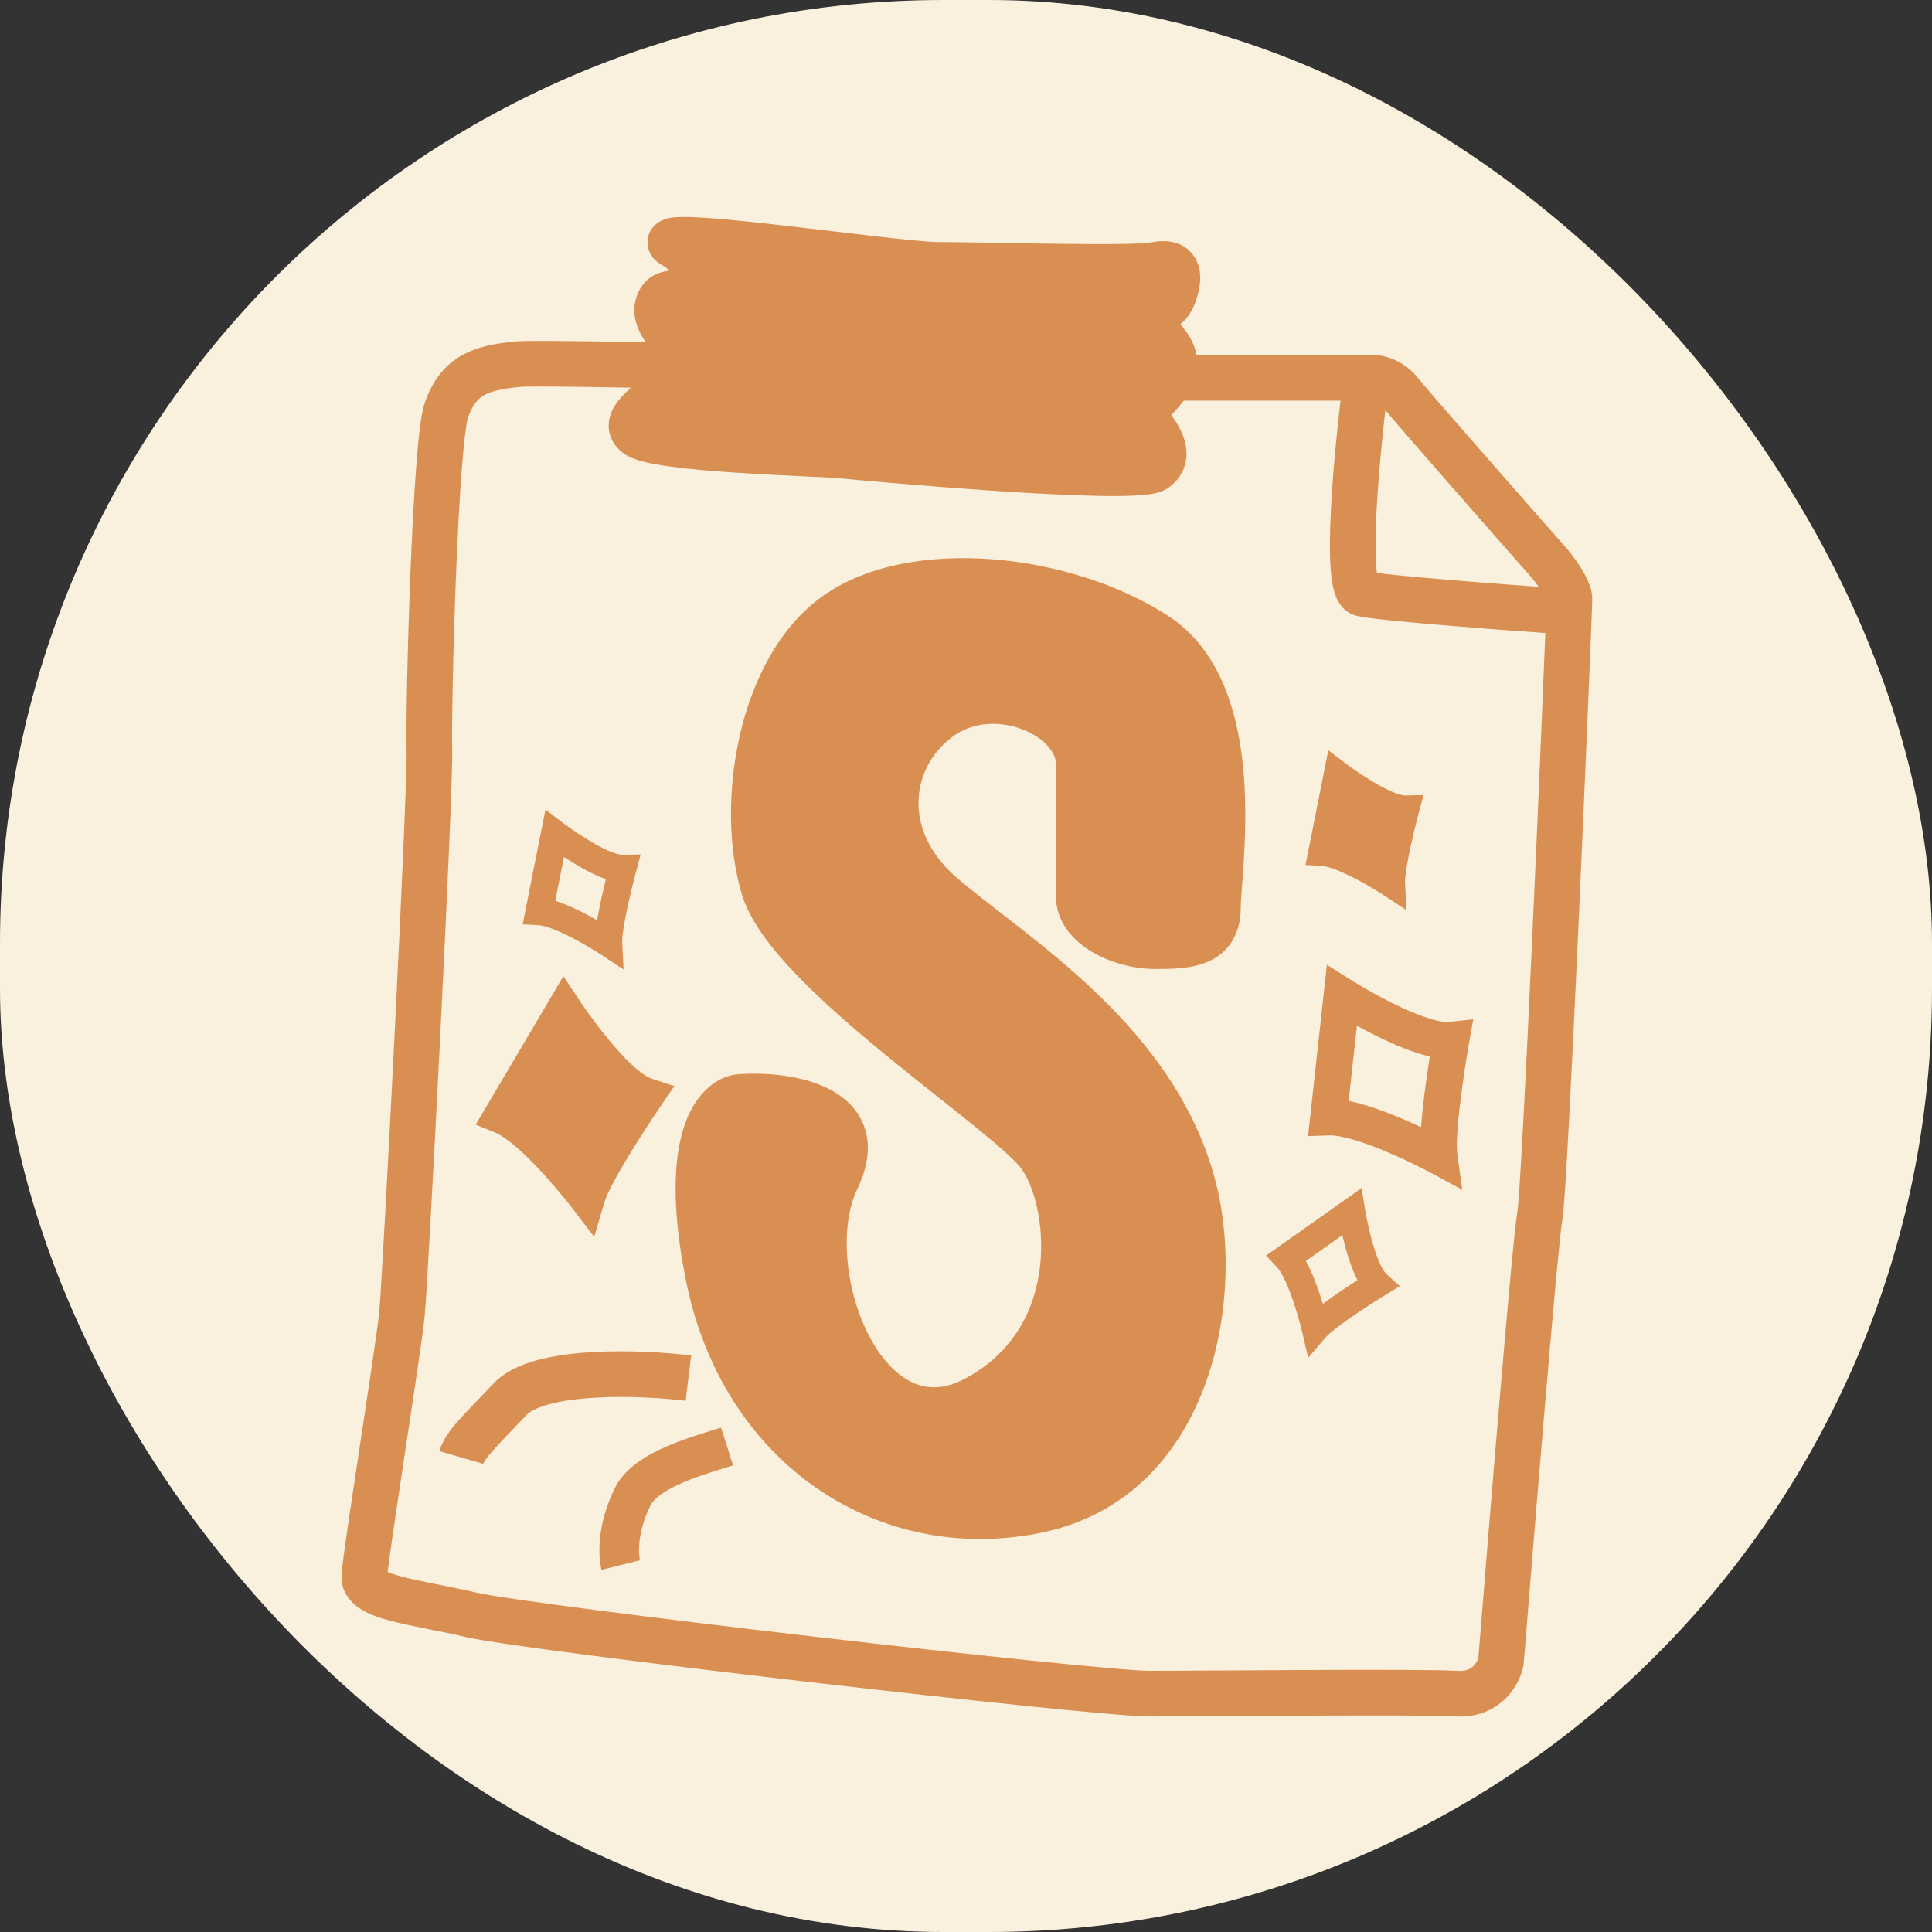 <svg width="1024" height="1024" viewBox="0 0 1024 1024" fill="none" xmlns="http://www.w3.org/2000/svg">
<rect x="0" y="0" width="1024" height="1024" fill="#333333" stroke="none"/>
<rect width="1024" height="1024" rx="500" fill="#FAF0DE"/>
<path d="M357.908 115.159C360.051 114.988 362.532 114.971 365.114 115.032C375.354 115.273 391.798 116.891 409.323 118.846C426.911 120.809 446.493 123.221 462.724 125.088C479.476 127.016 492.166 128.297 497.348 128.297C509.516 128.297 535.883 128.907 559.949 129.206C572.098 129.356 583.735 129.43 592.976 129.319C597.603 129.263 601.536 129.161 604.587 129.007C606.113 128.93 607.343 128.844 608.284 128.752C609.216 128.662 609.611 128.591 609.645 128.585C616.388 127.087 627.511 126.798 633.403 136.708C635.924 140.947 636.351 145.553 636.071 149.362C635.787 153.224 634.719 157.178 633.251 161.032C631.333 166.066 628.452 169.462 625.696 171.851C626.292 172.667 626.994 173.594 627.82 174.643C631.238 178.981 633.361 183.543 634.229 188.178H726.887C733.338 187.911 743.986 190.688 751.824 200.664C756.238 206.281 794.253 249.632 819.911 278.787L830.017 290.261L830.072 290.324L830.127 290.387C832.252 292.866 835.36 296.869 838.017 301.137C839.345 303.272 840.706 305.705 841.77 308.207C842.744 310.495 843.927 313.877 843.927 317.616C843.927 318.425 843.835 321.063 843.699 324.719C842.85 347.513 839.67 423.928 836.352 496.517C834.694 532.813 833 568.185 831.545 595.437C830.818 609.057 830.149 620.687 829.572 629.404C829.025 637.667 828.509 644.279 827.998 647.041C827.521 649.619 826.354 660.674 824.736 678.039C823.156 695.001 821.212 717.181 819.159 741.266C815.054 789.429 810.52 845.113 807.598 881.693L807.54 882.404L807.4 883.102C806.375 888.23 803.411 895.032 797.654 900.557C791.534 906.43 782.662 910.434 771.218 909.741C751.74 908.56 638.913 909.762 609.245 909.762C601.199 909.762 576.274 907.507 544.047 904.199C511.394 900.846 470.284 896.304 429.12 891.537C387.956 886.769 346.695 881.773 313.737 877.511C281.162 873.299 255.839 869.701 247.245 867.718C239.595 865.953 232.272 864.518 225.354 863.134C218.568 861.777 211.992 860.435 206.361 858.915C200.945 857.452 195.163 855.517 190.597 852.467C185.63 849.151 180.575 843.337 181.028 834.73L181.077 833.989C181.385 829.932 182.654 820.723 184.256 809.681C186.02 797.522 188.332 782.211 190.675 766.721C195.406 735.434 200.162 704.037 201.028 695.085C201.9 686.071 205.664 617.835 209.152 548.213C212.649 478.429 215.78 408.958 215.492 397.146C215.179 384.318 215.951 343.295 217.539 303.598C218.335 283.689 219.344 263.929 220.541 248.029C221.138 240.089 221.792 232.998 222.503 227.281C223.163 221.978 223.998 216.692 225.266 213.142C228.934 202.871 234.46 194.662 243.495 189.127C252.011 183.911 262.344 181.913 273.759 180.961C280.003 180.441 303.401 180.704 334.08 181.291C336.737 181.341 339.458 181.397 342.235 181.453C341.39 180.16 340.568 178.821 339.859 177.504C337.601 173.309 335.011 166.828 336.787 159.368C338.259 153.186 341.83 148.191 347.478 145.48C349.966 144.286 352.508 143.738 354.67 143.485C354.029 142.77 353.377 142.116 352.779 141.562C351.079 140.726 349.078 139.575 347.44 138.03C346.507 137.15 343.315 133.981 343.194 128.751C343.047 122.343 347.374 118.791 349.413 117.552C351.425 116.33 353.407 115.85 354.418 115.638C355.63 115.384 356.84 115.244 357.908 115.159ZM333.618 205.48C302.008 204.876 280.413 204.685 275.769 205.072C265.409 205.935 259.713 207.566 256.132 209.759C253.071 211.634 250.431 214.615 248.051 221.279C248.047 221.288 248.028 221.344 247.997 221.452C247.96 221.581 247.911 221.763 247.853 222.001C247.736 222.486 247.599 223.126 247.449 223.939C247.148 225.573 246.833 227.685 246.512 230.268C245.869 235.431 245.251 242.087 244.667 249.844C243.501 265.339 242.505 284.781 241.714 304.565C240.126 344.254 239.387 384.585 239.679 396.556C239.995 409.547 236.775 480.398 233.316 549.424C229.849 618.613 226.052 687.676 225.109 697.416C224.161 707.217 219.24 739.631 214.597 770.339C212.252 785.847 209.951 801.082 208.199 813.155C206.861 822.375 205.917 829.28 205.471 833.123C206.924 833.794 209.219 834.626 212.67 835.558C217.397 836.835 223.183 838.026 230.1 839.41C236.885 840.767 244.609 842.28 252.685 844.144C259.817 845.79 283.638 849.224 316.84 853.517C349.659 857.761 390.809 862.744 431.904 867.503C472.999 872.263 513.999 876.793 546.518 880.131C579.462 883.514 602.774 885.569 609.245 885.569C637.643 885.569 752.239 884.351 772.682 885.59C777.205 885.864 779.522 884.426 780.902 883.101C782.397 881.666 783.232 879.88 783.556 878.82C786.482 842.204 790.978 787.017 795.053 739.211C797.108 715.105 799.057 692.851 800.646 675.794C802.198 659.142 803.476 646.592 804.209 642.636C804.213 642.612 804.227 642.52 804.251 642.341C804.282 642.112 804.32 641.802 804.364 641.402C804.452 640.599 804.553 639.543 804.666 638.226C804.891 635.594 805.147 632.092 805.431 627.806C805.997 619.242 806.66 607.731 807.385 594.147C808.834 566.988 810.526 531.688 812.184 495.413C815.06 432.463 817.831 366.665 819.067 335.522C803.72 334.436 784.528 333.008 767.087 331.561C755.964 330.639 745.496 329.705 737.171 328.845C729.294 328.032 722.26 327.188 718.813 326.327C714.378 325.218 711.644 322.318 710.178 320.199C708.717 318.088 707.855 315.839 707.306 314.042C706.198 310.421 705.625 306.113 705.3 301.845C704.635 293.132 704.819 281.781 705.432 269.819C706.391 251.065 708.466 229.735 710.49 212.372H627.449C626.768 213.275 626.095 214.108 625.459 214.865C623.828 216.804 622.147 218.581 620.811 219.992C623.11 223.092 625.428 226.798 626.962 230.787C628.382 234.48 629.504 239.355 628.487 244.657C627.396 250.346 624.111 255.111 619.245 258.545C616.268 260.647 612.778 261.363 611.046 261.684C608.768 262.107 606.166 262.375 603.467 262.554C598.031 262.915 591.13 262.981 583.437 262.856C567.993 262.605 548.4 261.569 528.909 260.28C489.88 257.698 450.585 254.056 444.185 253.447C441.388 253.18 434.212 252.858 424.112 252.382C414.269 251.919 402.128 251.328 390.019 250.526C377.953 249.727 365.704 248.704 355.683 247.354C350.689 246.681 346.013 245.897 342.087 244.958C338.7 244.149 334.07 242.841 330.585 240.324C327.919 238.398 325.262 235.644 323.763 231.805C322.21 227.828 322.38 223.917 323.321 220.648C324.956 214.973 329.13 210.529 331.957 207.781C332.739 207.021 333.565 206.256 334.414 205.496C334.148 205.49 333.883 205.485 333.618 205.48ZM388.56 776.666C380.669 779.185 370.81 781.958 361.727 785.891C357.254 787.828 353.375 789.884 350.354 792.055C347.285 794.261 345.641 796.201 344.884 797.71C337.472 812.478 338.45 824.007 339.186 826.957L318.813 832.045C316.823 824.076 316.521 807.409 326.116 788.291C328.941 782.664 333.466 778.334 338.1 775.004C342.782 771.639 348.14 768.892 353.383 766.622C363.733 762.14 375.226 758.881 382.176 756.663L388.56 776.666ZM436.569 315.575C460.023 299.122 493.181 293.951 525.63 296.405C558.329 298.877 592.382 309.224 618.805 326.186C648.475 345.234 657.102 381.754 659.339 412.064C660.491 427.681 660.027 442.777 659.304 455.051C658.535 468.1 657.633 476.347 657.633 480.924C657.633 487.544 656.273 493.715 652.969 498.985C649.612 504.338 644.897 507.729 640.003 509.818C631.103 513.617 620.131 513.586 612.269 513.586C601.844 513.586 589.639 510.689 579.697 505.061C569.986 499.564 559.647 489.67 559.647 474.875V404.713C559.647 399.53 554.473 391.549 542.202 386.706C530.657 382.148 516.989 382.368 506.477 389.375C495.021 397.013 487.716 409.483 486.893 423.061C486.086 436.365 491.464 451.864 507.628 465.681C516.747 473.477 528.145 481.991 541.313 492.322C554.253 502.473 568.419 514.018 582.06 527.187C609.297 553.479 635.131 586.889 645.218 629.985C652.376 660.572 651.416 700.702 638.011 735.799C624.475 771.237 597.719 802.578 553.103 812.115C466.843 830.552 382.653 776.766 363.295 677.394C355.856 639.206 356.991 613.39 362.819 596.41C368.648 579.429 380.113 569.614 392.79 569.243C405.778 568.512 425.489 569.755 440.146 577.563C447.798 581.639 455.159 588.113 458.368 598.021C461.575 607.92 459.852 618.826 454.418 630.123C449.871 639.576 447.973 652.552 449.084 666.837C450.186 681.016 454.185 695.523 460.394 707.57C466.671 719.751 474.651 728.387 483.08 732.481C490.871 736.265 500.313 736.829 512.12 730.389C537.896 716.329 548.727 693.507 551.256 671.08C552.53 659.775 551.652 648.73 549.501 639.349C547.306 629.78 543.984 622.774 541.054 619.035C537.287 614.229 527.858 606.039 513.972 594.837C500.749 584.171 483.977 571.138 467.79 557.815C451.492 544.4 435.046 530.1 421.754 516.207C408.813 502.68 397.438 488.118 393.224 474.132C385.865 449.715 385.52 418.358 392.186 389.445C398.82 360.673 412.922 332.163 436.569 315.575ZM313.268 716.678C332.74 715.488 353.272 716.829 366.343 718.428L364.874 730.436L363.404 742.444C351.4 740.975 332.392 739.748 314.744 740.827C305.911 741.367 297.813 742.462 291.265 744.221C284.421 746.06 280.741 748.24 279.176 749.894C271.137 758.388 265.604 763.921 261.457 768.582C257.188 773.38 256.295 775.26 256.122 775.859L232.878 769.144C234.711 762.799 239.061 757.355 243.383 752.499C247.828 747.503 254.237 741.047 261.604 733.263C267.742 726.778 276.59 723.112 284.988 720.856C293.682 718.521 303.541 717.273 313.268 716.678ZM723.533 641.17C723.533 641.172 723.534 641.177 723.535 641.182C723.537 641.192 723.54 641.21 723.544 641.234C723.552 641.283 723.565 641.359 723.583 641.461C723.618 641.667 723.672 641.977 723.744 642.379C723.889 643.185 724.107 644.356 724.395 645.79C724.974 648.665 725.826 652.556 726.928 656.655C728.037 660.782 729.358 664.967 730.845 668.49C732.425 672.234 733.838 674.356 734.749 675.184L741.91 681.692L733.658 686.746H733.657L733.655 686.747C733.653 686.748 733.649 686.752 733.644 686.755C733.632 686.762 733.614 686.772 733.591 686.787C733.544 686.815 733.473 686.859 733.379 686.916C733.191 687.032 732.912 687.206 732.553 687.429C731.834 687.876 730.796 688.525 729.529 689.328C726.992 690.935 723.551 693.149 719.926 695.583C716.29 698.025 712.527 700.65 709.322 703.082C705.977 705.62 703.703 707.607 702.682 708.8L693.372 719.677L690.102 705.738C690.101 705.736 690.101 705.733 690.1 705.729C690.097 705.719 690.092 705.701 690.087 705.678C690.076 705.632 690.059 705.559 690.035 705.461C689.988 705.266 689.917 704.971 689.821 704.589C689.63 703.825 689.345 702.713 688.977 701.347C688.24 698.608 687.175 694.881 685.864 690.907C684.547 686.913 683.018 682.781 681.367 679.193C679.65 675.462 678.061 672.904 676.812 671.591L671.03 665.508L677.882 660.664L712.18 636.414L721.666 629.706L723.533 641.17ZM692.142 668.359C693.02 669.923 693.824 671.539 694.554 673.124C696.517 677.39 698.24 682.082 699.651 686.361C700.188 687.989 700.684 689.574 701.138 691.074C704.509 688.541 708.29 685.912 711.833 683.533C714.609 681.669 717.271 679.935 719.524 678.49C718.755 677.039 718.073 675.561 717.471 674.134C715.626 669.764 714.107 664.879 712.909 660.422C712.374 658.432 711.897 656.496 711.476 654.689L692.142 668.359ZM307.145 530.293V530.294C307.147 530.297 307.151 530.301 307.155 530.308L307.403 530.68C307.585 530.95 307.859 531.356 308.217 531.879C308.933 532.927 309.984 534.444 311.301 536.287C313.94 539.981 317.614 544.94 321.776 550.039C325.963 555.167 330.51 560.274 334.893 564.352C339.51 568.649 343.036 570.933 345.165 571.628L357.43 575.633L350.151 586.287C350.151 586.287 350.149 586.29 350.147 586.291C350.145 586.295 350.14 586.301 350.135 586.309C350.123 586.326 350.106 586.352 350.082 586.387C350.034 586.458 349.961 586.566 349.865 586.708C349.673 586.99 349.388 587.41 349.022 587.953C348.292 589.038 347.24 590.609 345.963 592.541C343.406 596.41 339.96 601.705 336.393 607.429C332.815 613.168 329.164 619.259 326.175 624.736C323.073 630.418 321.06 634.768 320.327 637.26L314.942 655.576L303.352 640.406V640.405L303.342 640.392C303.332 640.379 303.315 640.357 303.292 640.328C303.246 640.268 303.175 640.175 303.079 640.051C302.887 639.804 302.597 639.432 302.22 638.953C301.464 637.993 300.356 636.602 298.971 634.906C296.193 631.507 292.326 626.918 287.951 622.132C283.558 617.327 278.76 612.439 274.116 608.386C269.313 604.195 265.314 601.468 262.496 600.314L252.14 596.075L257.83 586.438L290.737 530.706L298.611 517.368L307.145 530.293ZM716.381 519.597V519.596C716.381 519.596 716.381 519.597 716.382 519.598C716.384 519.6 716.389 519.602 716.396 519.607C716.411 519.616 716.435 519.63 716.468 519.651C716.534 519.692 716.637 519.757 716.775 519.843C717.052 520.015 717.469 520.272 718.011 520.602C719.095 521.263 720.676 522.213 722.634 523.351C726.559 525.633 731.948 528.641 737.839 531.577C743.764 534.53 750.009 537.314 755.682 539.229C761.658 541.246 765.81 541.878 768.036 541.636L780.863 540.242L778.61 552.947C778.61 552.948 778.61 552.95 778.609 552.952C778.609 552.956 778.607 552.963 778.605 552.973C778.602 552.993 778.596 553.025 778.589 553.067C778.574 553.151 778.552 553.279 778.522 553.448C778.464 553.785 778.377 554.285 778.268 554.929C778.048 556.218 777.735 558.084 777.365 560.37C776.626 564.947 775.664 571.192 774.766 577.876C773.865 584.579 773.043 591.632 772.57 597.854C772.08 604.309 772.034 609.102 772.392 611.675L775.018 630.585L758.213 621.525C758.21 621.524 758.205 621.52 758.198 621.516C758.184 621.508 758.159 621.496 758.126 621.478C758.06 621.443 757.956 621.387 757.818 621.314C757.542 621.167 757.124 620.947 756.583 620.666C755.499 620.101 753.918 619.289 751.957 618.313C748.027 616.357 742.615 613.765 736.659 611.203C730.679 608.629 724.294 606.148 718.394 604.364C712.293 602.519 707.527 601.678 704.483 601.786L693.3 602.18L694.522 591.057L701.594 526.722L703.286 511.325L716.381 519.597ZM714.823 583.505C717.907 584.116 721.012 584.935 723.996 585.837C730.848 587.909 737.961 590.692 744.31 593.423C747.465 594.781 750.467 596.142 753.198 597.42C753.223 597.076 753.244 596.732 753.27 596.388C753.782 589.646 754.658 582.186 755.583 575.299C756.347 569.615 757.155 564.258 757.839 559.924C754.98 559.298 752.154 558.467 749.491 557.568C742.657 555.261 735.539 552.056 729.206 548.9C725.622 547.114 722.23 545.31 719.205 543.645L714.823 583.505ZM298.354 436.123C298.356 436.123 298.36 436.126 298.364 436.129C298.373 436.136 298.387 436.147 298.406 436.162C298.446 436.191 298.508 436.237 298.591 436.299C298.758 436.424 299.011 436.613 299.34 436.855C299.999 437.339 300.964 438.038 302.159 438.879C304.558 440.567 307.855 442.803 311.476 445.018C315.121 447.248 318.962 449.374 322.465 450.906C326.188 452.534 328.674 453.101 329.904 453.075L339.578 452.866L337.071 462.211H337.07C337.07 462.212 337.071 462.214 337.07 462.215C337.07 462.218 337.069 462.223 337.067 462.229C337.064 462.242 337.058 462.261 337.051 462.288C337.037 462.341 337.014 462.421 336.986 462.528C336.93 462.741 336.847 463.059 336.74 463.468C336.526 464.287 336.22 465.473 335.853 466.927C335.12 469.84 334.148 473.815 333.194 478.076C332.238 482.35 331.315 486.844 330.664 490.814C329.985 494.957 329.704 497.962 329.784 499.532L330.519 513.832L318.551 505.971C318.549 505.97 318.547 505.968 318.543 505.965C318.534 505.96 318.52 505.951 318.5 505.938C318.46 505.912 318.397 505.87 318.312 505.816C318.144 505.707 317.889 505.542 317.557 505.331C316.892 504.908 315.92 504.297 314.713 503.56C312.292 502.081 308.954 500.11 305.268 498.129C301.563 496.139 297.61 494.195 293.942 492.729C290.128 491.205 287.215 490.442 285.406 490.349L277.024 489.918L278.659 481.687L286.845 440.488L289.108 429.091L298.354 436.123ZM294.3 477.453C296.014 477.982 297.709 478.602 299.33 479.249C303.691 480.992 308.17 483.21 312.139 485.342C313.649 486.154 315.101 486.961 316.462 487.737C317.164 483.579 318.097 479.07 319.029 474.905C319.759 471.642 320.497 468.552 321.137 465.953C319.58 465.43 318.067 464.827 316.648 464.207C312.303 462.306 307.838 459.809 303.901 457.401C302.143 456.325 300.464 455.25 298.914 454.229L294.3 477.453ZM713.28 404.67C713.282 404.671 713.286 404.674 713.29 404.677C713.298 404.684 713.312 404.695 713.331 404.709C713.37 404.739 713.433 404.785 713.517 404.847C713.684 404.972 713.936 405.161 714.266 405.403C714.925 405.887 715.889 406.587 717.085 407.428C719.484 409.116 722.78 411.351 726.401 413.566C730.047 415.796 733.886 417.922 737.39 419.454C741.113 421.082 743.598 421.649 744.829 421.623L754.504 421.414L751.997 430.759L751.996 430.76C751.996 430.761 751.995 430.762 751.995 430.763C751.994 430.766 751.994 430.771 751.992 430.777C751.989 430.789 751.983 430.809 751.977 430.835C751.962 430.889 751.94 430.969 751.912 431.076C751.856 431.289 751.773 431.607 751.666 432.016C751.452 432.835 751.146 434.021 750.779 435.475C750.045 438.388 749.074 442.363 748.12 446.624C747.164 450.897 746.24 455.392 745.59 459.362C744.911 463.506 744.628 466.511 744.709 468.081L745.443 482.379L733.477 474.519C733.475 474.518 733.473 474.516 733.469 474.513C733.46 474.508 733.445 474.499 733.425 474.486C733.385 474.46 733.322 474.418 733.238 474.364C733.07 474.255 732.814 474.09 732.482 473.878C731.818 473.456 730.846 472.845 729.639 472.108C727.218 470.629 723.88 468.658 720.193 466.677C716.489 464.687 712.536 462.743 708.868 461.277C705.054 459.752 702.14 458.99 700.331 458.897L691.949 458.466L693.585 450.235L701.77 409.036L704.034 397.64L713.28 404.67ZM734.262 217.403C732.366 233.961 730.481 253.74 729.595 271.055C728.997 282.732 728.879 292.855 729.424 300.005C729.533 301.436 729.662 302.648 729.799 303.657C732.269 303.976 735.56 304.356 739.655 304.779C747.744 305.614 758.028 306.532 769.087 307.45C784.48 308.726 801.269 309.99 815.534 311.014C814.175 309.093 812.801 307.355 811.791 306.173C789.417 280.79 744.238 229.382 734.262 217.403Z" fill="#DA8F52"/>
</svg>
